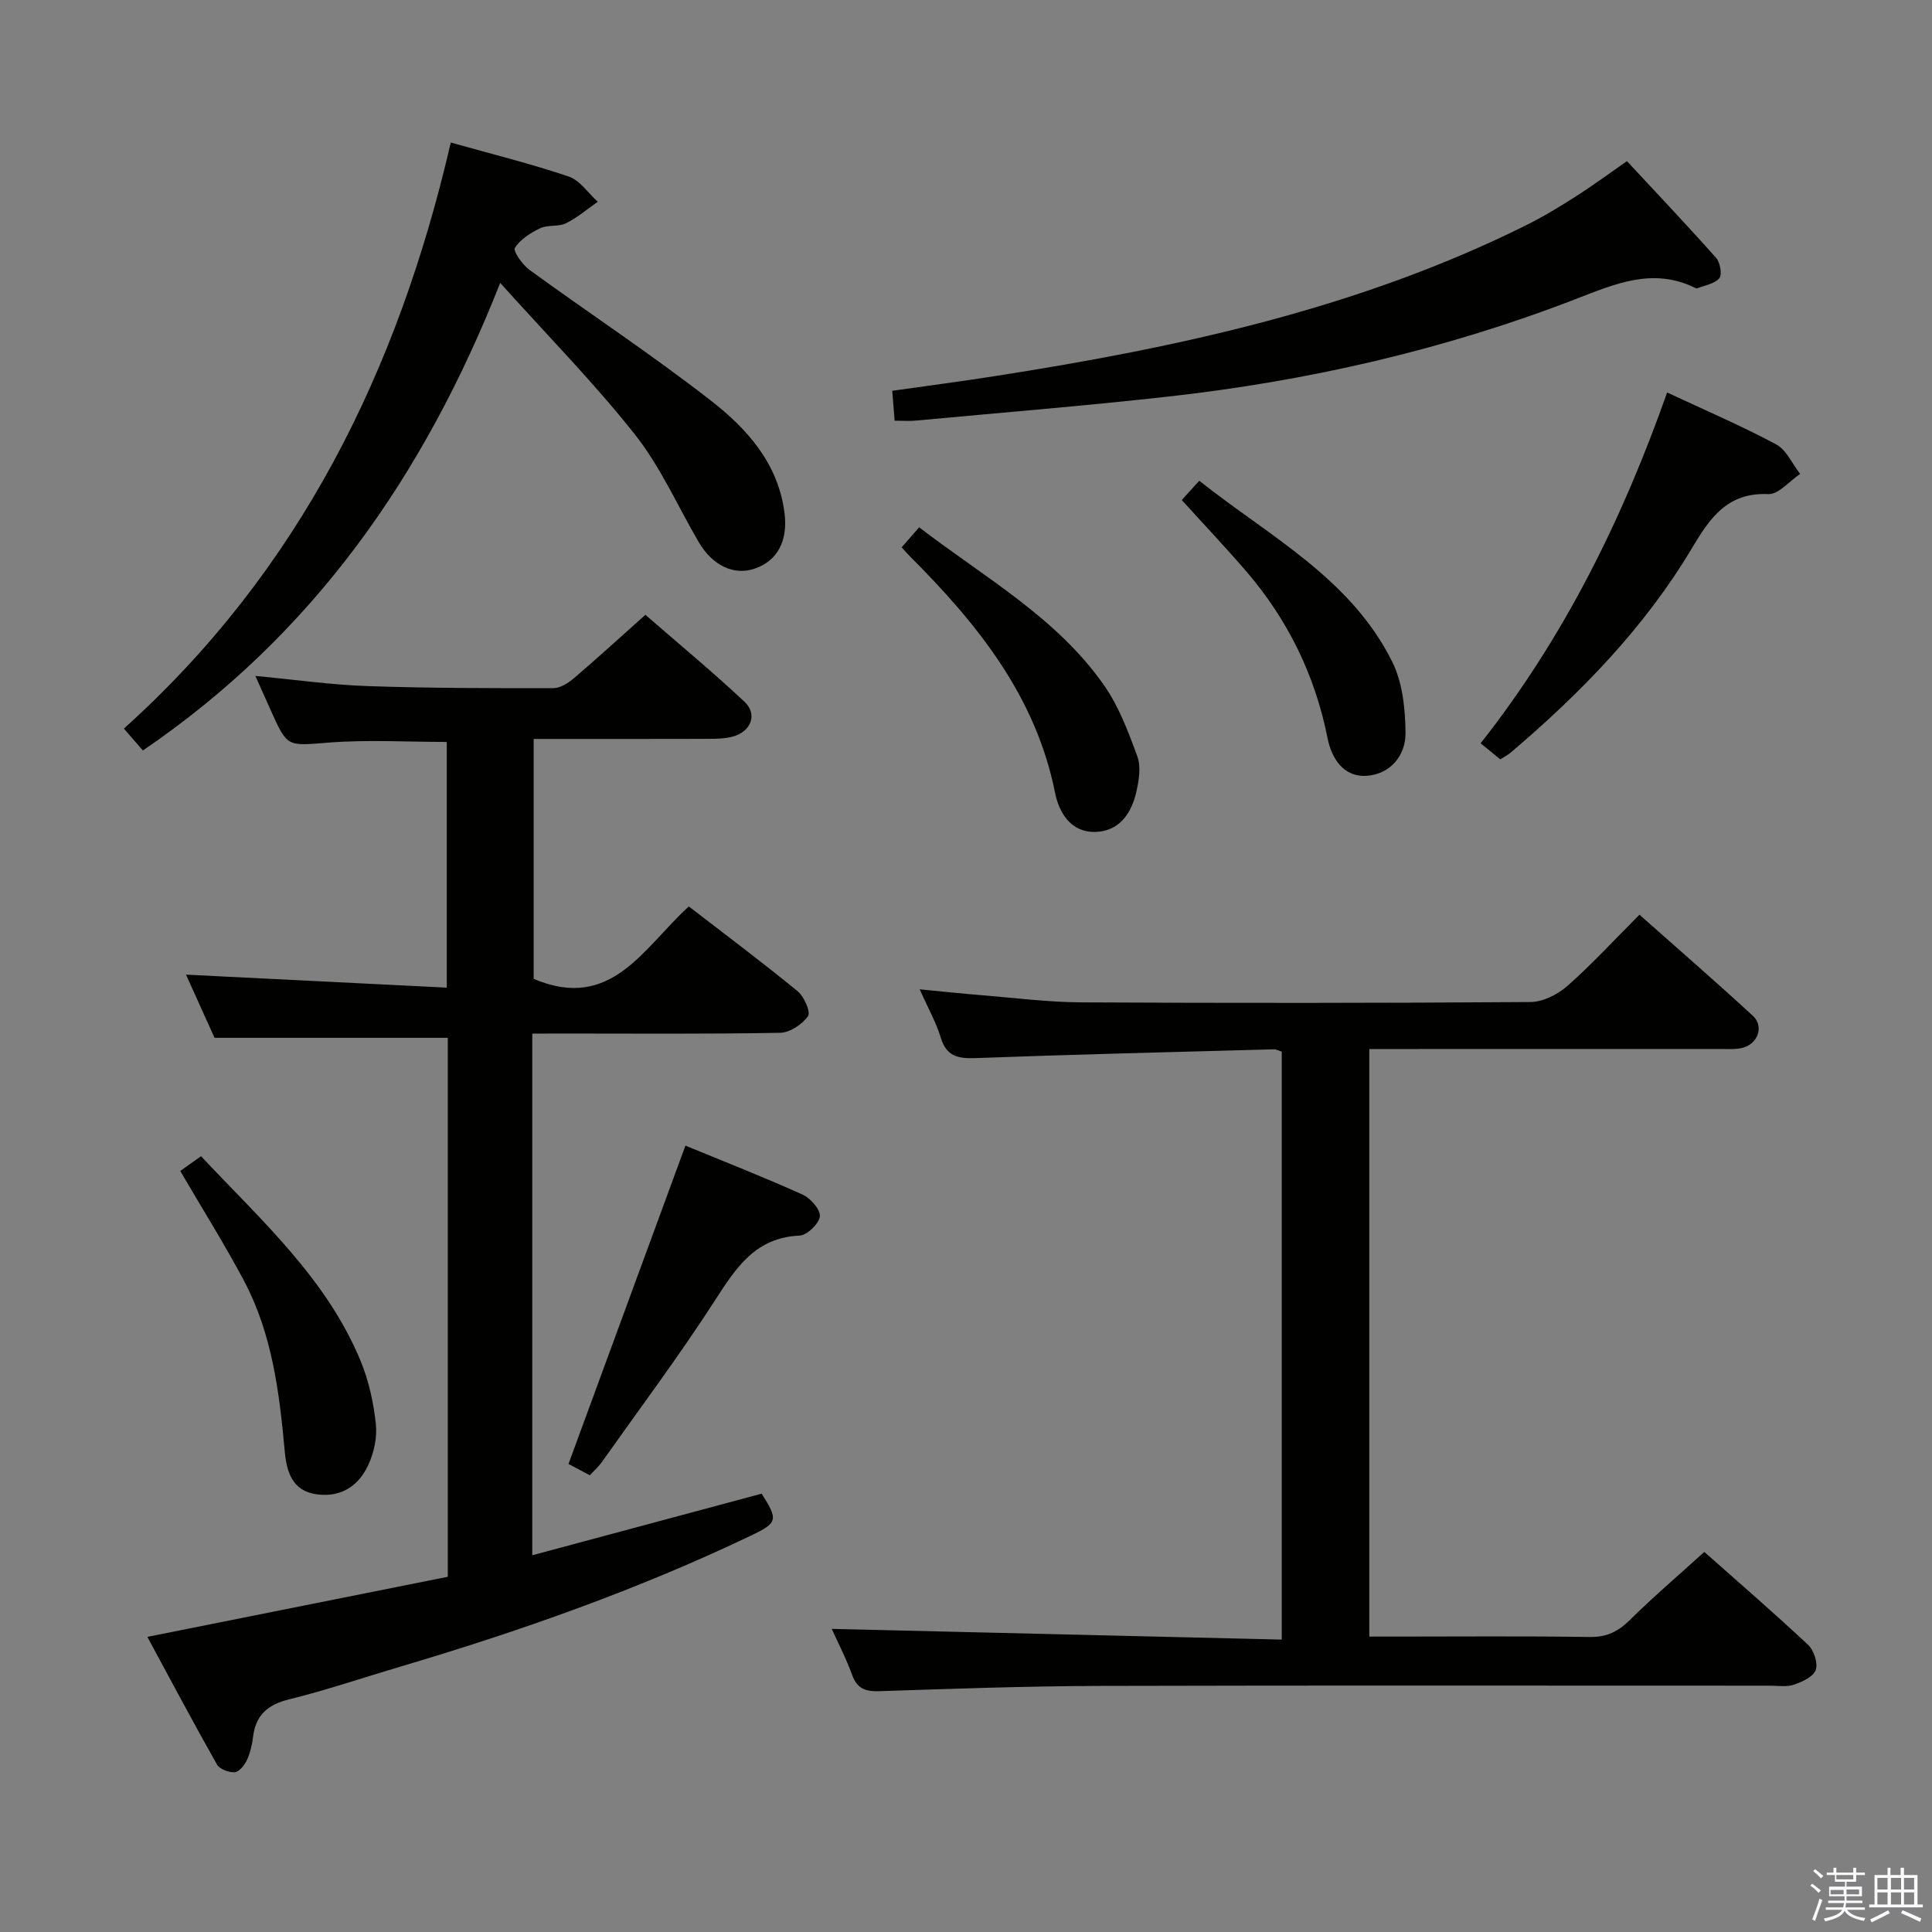 <svg enable-background="new 0 0 400 400" viewBox="0 0 400 400" xmlns="http://www.w3.org/2000/svg"><rect x="0" y="0" width="400" height="400" fill="#808080" stroke="none"/><path d="m374.8 390.4.4-.4c.7.5 1.3 1 1.8 1.4l-.5.5c-.5-.6-1.1-1.1-1.7-1.5zm1 7.3-.6-.3c.5-1.4 1.1-2.8 1.5-4.3.2.1.4.2.6.3-.5 1.3-1 2.8-1.5 4.3zm-.4-10.3.4-.4c.4.3 1 .8 1.7 1.4l-.5.5c-.4-.5-1-1-1.6-1.5zm2.5.3h1.7v-1h.6v1h3.5v-1h.6v1h1.8v.5h-1.8v1.4h-2v1h3.2v2h-3.2v.9h3.3v.5h-3.4c0 .3-.1.6-.1.9h4v.5h-3.7c.7.9 1.9 1.5 3.8 1.7-.1.2-.2.4-.3.6-2.1-.4-3.5-1.1-4-2.1-.4 1-1.8 1.7-4 2.2-.1-.2-.2-.4-.3-.6 2.1-.4 3.4-1 3.8-1.8h-3.4v-.5h3.6c.1-.3.1-.6.2-.9h-3.3v-.5h3.4c0-.3 0-.6 0-.9h-3.2v-2h3.3v-1h-2.1v-1.4h-1.7v-.5zm1.1 3.5v1h2.7c0-.3 0-.4 0-.4 0-.2 0-.2 0-.2 0-.1 0-.2 0-.3h-2.7zm1.2-3v.9h3.5v-.9zm4.7 3h-2.6v.6.4h2.6z" fill="#fbfafc"/><path d="m393.6 386.7h.6v1.5h2.8v6.1h1.1v.6h-11.1v-.6h1.1v-6.1h2.7v-1.5h.6v1.5h2.1v-1.5zm-2.7 8.8.4.6c-1.2.6-2.5 1.3-3.8 1.9-.1-.2-.2-.4-.3-.6 1.2-.6 2.5-1.2 3.7-1.9zm-2.2-6.7v2.4h2.1v-2.4zm0 3v2.5h2.1v-2.5zm2.8-3v2.4h2.1v-2.4zm0 3v2.5h2.1v-2.5zm6 6.1c-1.4-.7-2.7-1.3-3.9-1.8l.3-.6c1.5.6 2.7 1.2 3.9 1.7zm-1.2-9.1h-2.1v2.4h2.1zm-2.1 3v2.5h2.1v-2.5z" fill="#fbfafc"/><g fill="#010100"><path d="m110.2 214v108c16.03-4.3 31.75-8.52 47.49-12.75 3.4 5.39 3.42 5.99-2.22 8.68-23.42 11.2-47.83 19.79-72.69 27.16-7.64 2.26-15.2 4.84-22.92 6.74-4.46 1.1-6.92 3.27-7.47 7.79-.2 1.63-.59 3.32-1.28 4.8-.49 1.05-1.6 2.44-2.51 2.5-1.22.08-3.13-.63-3.68-1.6-4.97-8.79-9.71-17.72-14.41-26.42 20.96-4.19 41.54-8.31 62.2-12.44 0-37.72 0-74.66 0-111.59-15.81 0-31.65 0-48.29 0-1.72-3.81-3.87-8.56-5.91-13.08 18.11.9 35.81 1.79 53.99 2.69 0-17.61 0-34.29 0-50.87-8.18 0-16.32-.49-24.37.13-8.64.67-8.6 1.12-12.09-6.72-1-2.24-2-4.48-3.17-7.08 8.12.77 15.68 1.85 23.27 2.11 12.8.44 25.62.44 38.44.42 1.44 0 3.1-1.07 4.28-2.08 4.8-4.1 9.46-8.37 14.76-13.1 6.9 6.01 13.9 11.79 20.51 17.99 2.75 2.58 1.39 6.15-2.34 7.2-1.56.44-3.28.48-4.92.49-11.99.04-23.98.02-36.38.02v49.67c16.15 6.87 22.79-6.56 32.13-14.99 7.61 5.88 15.2 11.55 22.51 17.54 1.35 1.11 2.76 4.33 2.16 5.17-1.21 1.71-3.76 3.42-5.79 3.45-15.15.28-30.32.15-45.48.15-1.81.02-3.61.02-5.82.02z"/><path d="m172.2 337.24c30.93.74 61.81 1.47 93.17 2.22 0-41.09 0-81.29 0-121.73-.47-.14-1.08-.5-1.68-.48-20.61.56-41.23 1.06-61.83 1.82-3.63.13-5.93-.44-7.09-4.25-.95-3.13-2.6-6.05-4.36-9.99 4.7.45 8.67.88 12.64 1.2 6.95.56 13.9 1.46 20.85 1.5 30.99.16 61.98.15 92.97-.07 2.58-.02 5.63-1.56 7.64-3.33 5.1-4.5 9.72-9.54 14.92-14.75 7.95 7.05 15.83 13.88 23.49 20.94 2.32 2.14 1.08 5.74-2.07 6.6-1.41.38-2.97.26-4.47.26-22.33.01-44.65.01-66.98.01-1.82 0-3.64 0-5.9 0v121.65h5.17c13.5 0 26.99-.12 40.49.08 3.48.05 5.85-1.11 8.27-3.5 4.83-4.78 10.01-9.2 15.43-14.11 6.69 5.93 14.22 12.44 21.48 19.23 1.21 1.13 2.08 3.78 1.59 5.21-.48 1.39-2.79 2.45-4.5 3.04-1.5.52-3.29.21-4.96.21-46.15.01-92.3-.08-138.46.05-15.31.04-30.61.58-45.91 1.09-2.88.09-4.62-.47-5.67-3.35-1.29-3.55-3.05-6.92-4.23-9.55z"/><path d="m93.33 29.51c8.53 2.4 16.59 4.39 24.42 7.04 2.32.79 4.02 3.43 6.01 5.22-2.18 1.52-4.23 3.3-6.59 4.46-1.56.77-3.74.27-5.32 1.02-2 .95-4.15 2.3-5.25 4.08-.41.67 1.58 3.5 3.04 4.56 12.49 9.08 25.41 17.6 37.58 27.08 7.47 5.82 13.89 12.98 15.2 23.19.74 5.75-1.4 9.94-6.17 11.57-4.3 1.47-8.72-.6-11.59-5.5-4.36-7.45-7.89-15.54-13.18-22.24-8.41-10.64-17.98-20.36-27.92-31.42-15.82 40.12-38.88 72.91-73.98 96.81-1.2-1.39-2.36-2.72-3.93-4.53 36.33-32.68 56.74-74.06 67.68-121.34z"/><path d="m336.84 33.36c6.34 6.83 12.51 13.33 18.46 20.03.84.95 1.29 3.45.67 4.21-.97 1.17-3 1.46-4.6 2.1-.12.05-.32-.06-.47-.13-8.73-4.24-16.49-.81-24.7 2.36-27.24 10.53-55.54 16.98-84.54 20.2-17.32 1.93-34.71 3.33-52.06 4.95-1.31.12-2.63.02-4.38.02-.15-1.84-.29-3.6-.49-6.19 7.12-1.01 14.1-1.92 21.06-3.01 38-5.92 75.41-13.97 110.18-31.27 3.57-1.77 6.99-3.86 10.35-6s6.57-4.52 10.52-7.27z"/><path d="m345.16 81.26c7.96 3.72 15.44 6.92 22.58 10.75 2.13 1.14 3.33 4.03 4.96 6.11-2.21 1.47-4.48 4.28-6.61 4.18-8.48-.38-12.07 4.96-15.77 11.16-9.81 16.46-23.02 30-37.53 42.34-.62.53-1.37.89-2.18 1.41-1.22-1-2.36-1.93-4.06-3.32 17.12-21.72 29.25-46.08 38.61-72.63z"/><path d="m141.91 237.19c7.77 3.2 16.09 6.46 24.24 10.13 1.65.74 3.74 3.12 3.59 4.52-.16 1.52-2.66 3.91-4.22 3.98-9.11.41-13.1 6.6-17.45 13.35-7.38 11.44-15.56 22.37-23.43 33.49-.65.93-1.53 1.7-2.52 2.78-1.81-.96-3.53-1.87-4.42-2.34 8.09-22.04 16.03-43.64 24.21-65.91z"/><path d="m37.32 242.44c1.39-.99 2.71-1.93 4.3-3.06 12.43 13.25 25.97 25.3 33.03 42.36 1.69 4.09 2.68 8.61 3.16 13.02.31 2.8-.38 6.03-1.59 8.61-1.95 4.16-5.45 6.63-10.42 6.04-5.36-.63-6.46-4.74-6.85-8.99-1.11-12.13-2.6-24.2-8.38-35.15-4.03-7.6-8.63-14.91-13.25-22.83z"/><path d="m186.68 113.32c1.27-1.46 2.33-2.67 3.62-4.15 13.48 10.37 28.41 18.62 38.26 32.68 3.08 4.39 5.05 9.66 6.91 14.75.78 2.12.34 4.91-.18 7.25-1.01 4.51-3.52 8.27-8.55 8.39-5.02.12-7.48-4-8.29-8.05-4-20.09-16.12-35.05-30.03-48.98-.48-.46-.91-.97-1.74-1.89z"/><path d="m244.67 103.52c1.26-1.38 2.25-2.47 3.63-3.98 14.44 11.47 31.31 20.14 39.93 37.44 2.16 4.33 2.72 9.79 2.77 14.75.05 4.63-3.08 8.48-7.89 8.88-4.9.4-7.4-3.51-8.26-7.81-2.6-13.03-8.23-24.52-16.85-34.54-4.23-4.91-8.68-9.61-13.33-14.74z"/></g></svg>